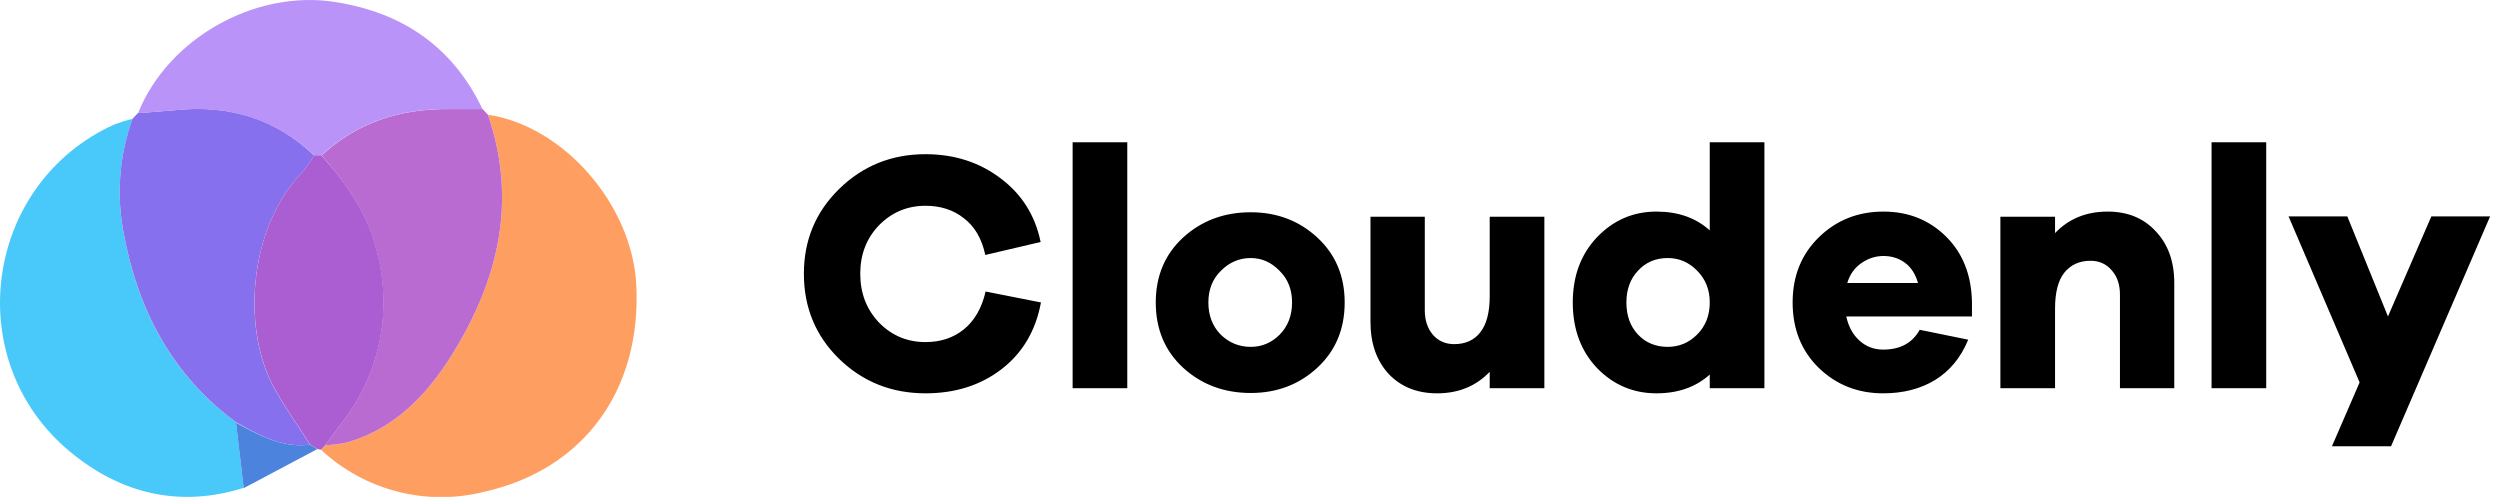 <svg width="161" height="32" viewBox="0 0 161 32" fill="none" xmlns="http://www.w3.org/2000/svg">
<g clip-path="url(#clip0)">
<path d="M31.422 7.389C36.282 8.104 40.702 13.166 40.976 18.32C41.328 25.047 37.661 30.239 31.132 31.683C29.303 32.135 27.392 32.124 25.568 31.651C23.745 31.178 22.065 30.258 20.679 28.972L20.944 28.675C21.425 28.655 21.903 28.594 22.373 28.491C25.385 27.612 27.457 25.478 29.052 22.935C32.072 18.132 33.348 12.99 31.422 7.389Z" fill="#FE9E60"/>
<path d="M15.694 31.418C11.551 32.719 7.769 31.795 4.508 29.088C-2.614 23.189 -1.027 11.802 7.371 8.011C7.754 7.866 8.145 7.744 8.543 7.647C7.674 10.031 7.479 12.613 7.98 15.103C8.887 19.989 11.1 24.198 15.201 27.193C15.367 28.607 15.529 30.013 15.694 31.418Z" fill="#49C9FA"/>
<path d="M15.201 27.193C11.1 24.185 8.887 19.976 7.98 15.09C7.479 12.6 7.674 10.019 8.543 7.635L8.879 7.283C9.732 7.216 10.59 7.162 11.444 7.078C14.795 6.756 17.749 7.643 20.227 10.007C20.008 10.391 19.756 10.755 19.473 11.095C16.063 14.579 15.591 20.951 17.509 24.704C18.213 26.072 19.141 27.327 19.97 28.636C18.176 28.866 16.684 28.03 15.201 27.193Z" fill="#8770EE"/>
<path d="M31.421 7.389C33.348 12.991 32.072 18.132 29.051 22.935C27.456 25.478 25.385 27.612 22.373 28.491C21.898 28.595 21.416 28.656 20.931 28.675C21.32 28.152 21.714 27.629 22.103 27.102C23.255 25.598 24.051 23.848 24.432 21.986C24.812 20.125 24.767 18.2 24.299 16.358C23.748 13.886 22.339 11.873 20.715 10.012C23.019 7.87 25.782 7.004 28.869 7.025C29.606 7.025 30.344 7.025 31.081 7.025L31.421 7.389Z" fill="#B96BD2"/>
<path d="M31.073 7.024C30.336 7.024 29.598 7.024 28.861 7.024C25.774 7.004 23.011 7.861 20.707 10.011H20.239C17.753 7.665 14.807 6.778 11.456 7.083C10.602 7.167 9.745 7.221 8.891 7.288C10.797 2.51 16.378 -0.673 21.544 0.122C25.869 0.791 29.138 2.966 31.073 7.024Z" fill="#BA93F8"/>
<path d="M20.227 10.003H20.695C22.353 11.865 23.749 13.877 24.312 16.349C24.78 18.191 24.826 20.116 24.445 21.978C24.065 23.839 23.268 25.589 22.116 27.093C21.727 27.62 21.333 28.143 20.944 28.666L20.679 28.963L20.426 28.917L19.974 28.628C19.146 27.319 18.218 26.064 17.513 24.696C15.595 20.93 16.067 14.571 19.477 11.086C19.759 10.748 20.009 10.386 20.227 10.003Z" fill="#AA5ED1"/>
<path d="M19.974 28.637L20.426 28.925L15.694 31.436C15.528 30.03 15.367 28.624 15.201 27.223C16.684 28.03 18.176 28.867 19.974 28.637Z" fill="#4C83DC"/>
</g>
<path d="M63.474 18.774L67.038 19.478C66.701 21.297 65.857 22.727 64.508 23.768C63.159 24.809 61.523 25.33 59.602 25.33C57.417 25.33 55.561 24.589 54.036 23.108C52.525 21.627 51.77 19.801 51.77 17.63C51.77 15.474 52.525 13.655 54.036 12.174C55.561 10.678 57.417 9.93 59.602 9.93C61.45 9.93 63.056 10.443 64.42 11.47C65.799 12.497 66.664 13.868 67.016 15.584L63.452 16.42C63.232 15.379 62.777 14.594 62.088 14.066C61.413 13.523 60.585 13.252 59.602 13.252C58.429 13.252 57.431 13.67 56.61 14.506C55.803 15.342 55.4 16.383 55.4 17.63C55.4 18.877 55.803 19.925 56.61 20.776C57.431 21.612 58.429 22.03 59.602 22.03C60.57 22.03 61.391 21.759 62.066 21.216C62.755 20.659 63.225 19.845 63.474 18.774ZM72.597 25H69.077V9.16H72.597V25ZM80.547 13.67C82.234 13.67 83.663 14.213 84.837 15.298C86.01 16.383 86.597 17.777 86.597 19.478C86.597 21.194 86.01 22.595 84.837 23.68C83.663 24.765 82.234 25.308 80.547 25.308C78.831 25.308 77.379 24.765 76.191 23.68C75.017 22.595 74.431 21.194 74.431 19.478C74.431 17.777 75.017 16.383 76.191 15.298C77.379 14.213 78.831 13.67 80.547 13.67ZM80.547 22.338C81.266 22.338 81.889 22.074 82.417 21.546C82.945 21.003 83.209 20.314 83.209 19.478C83.209 18.642 82.938 17.96 82.395 17.432C81.867 16.889 81.251 16.618 80.547 16.618C79.814 16.618 79.175 16.889 78.633 17.432C78.09 17.96 77.819 18.642 77.819 19.478C77.819 20.314 78.083 21.003 78.611 21.546C79.153 22.074 79.799 22.338 80.547 22.338ZM99.457 13.956V25H95.937V23.944C95.057 24.868 93.927 25.33 92.549 25.33C91.258 25.33 90.217 24.912 89.425 24.076C88.647 23.225 88.259 22.111 88.259 20.732V13.956H91.757V19.984C91.757 20.629 91.933 21.157 92.285 21.568C92.637 21.964 93.091 22.162 93.649 22.162C94.367 22.162 94.925 21.913 95.321 21.414C95.731 20.901 95.937 20.123 95.937 19.082V13.956H99.457ZM113.628 9.16V25H110.108V24.12C109.214 24.927 108.07 25.33 106.676 25.33C105.18 25.33 103.904 24.787 102.848 23.702C101.807 22.602 101.286 21.194 101.286 19.478C101.286 17.777 101.807 16.376 102.848 15.276C103.904 14.176 105.18 13.626 106.676 13.626C108.07 13.626 109.214 14.029 110.108 14.836V9.16H113.628ZM107.402 22.338C108.136 22.338 108.766 22.074 109.294 21.546C109.837 21.003 110.108 20.314 110.108 19.478C110.108 18.657 109.837 17.975 109.294 17.432C108.766 16.889 108.136 16.618 107.402 16.618C106.625 16.618 105.987 16.889 105.488 17.432C104.99 17.96 104.74 18.642 104.74 19.478C104.74 20.329 104.99 21.018 105.488 21.546C105.987 22.074 106.625 22.338 107.402 22.338ZM126.995 19.478V20.38H118.899C119.045 21.04 119.331 21.561 119.757 21.942C120.182 22.323 120.688 22.514 121.275 22.514C122.375 22.514 123.159 22.089 123.629 21.238L126.753 21.876C126.283 23.02 125.572 23.885 124.619 24.472C123.68 25.044 122.565 25.33 121.275 25.33C119.647 25.33 118.268 24.787 117.139 23.702C116.009 22.602 115.445 21.194 115.445 19.478C115.445 17.777 116.009 16.376 117.139 15.276C118.268 14.176 119.654 13.626 121.297 13.626C122.895 13.626 124.237 14.161 125.323 15.232C126.408 16.303 126.965 17.718 126.995 19.478ZM121.297 16.486C120.783 16.486 120.307 16.64 119.867 16.948C119.427 17.256 119.126 17.681 118.965 18.224H123.519C123.357 17.652 123.079 17.219 122.683 16.926C122.287 16.633 121.825 16.486 121.297 16.486ZM135.733 13.626C137.023 13.626 138.057 14.051 138.835 14.902C139.627 15.738 140.023 16.845 140.023 18.224V25H136.525V18.972C136.525 18.327 136.349 17.806 135.997 17.41C135.645 16.999 135.19 16.794 134.633 16.794C133.914 16.794 133.349 17.051 132.939 17.564C132.543 18.063 132.345 18.833 132.345 19.874V25H128.825V13.956H132.345V15.012C133.225 14.088 134.354 13.626 135.733 13.626ZM145.944 25H142.424V9.16H145.944V25ZM160.363 13.934L153.983 28.74H150.177L151.959 24.626L147.383 13.934H151.167L153.785 20.38L156.579 13.934H160.363Z" fill="black"/>
<defs>
<clipPath id="clip0">
<rect width="41" height="32" fill="white"/>
</clipPath>
</defs>
</svg>

